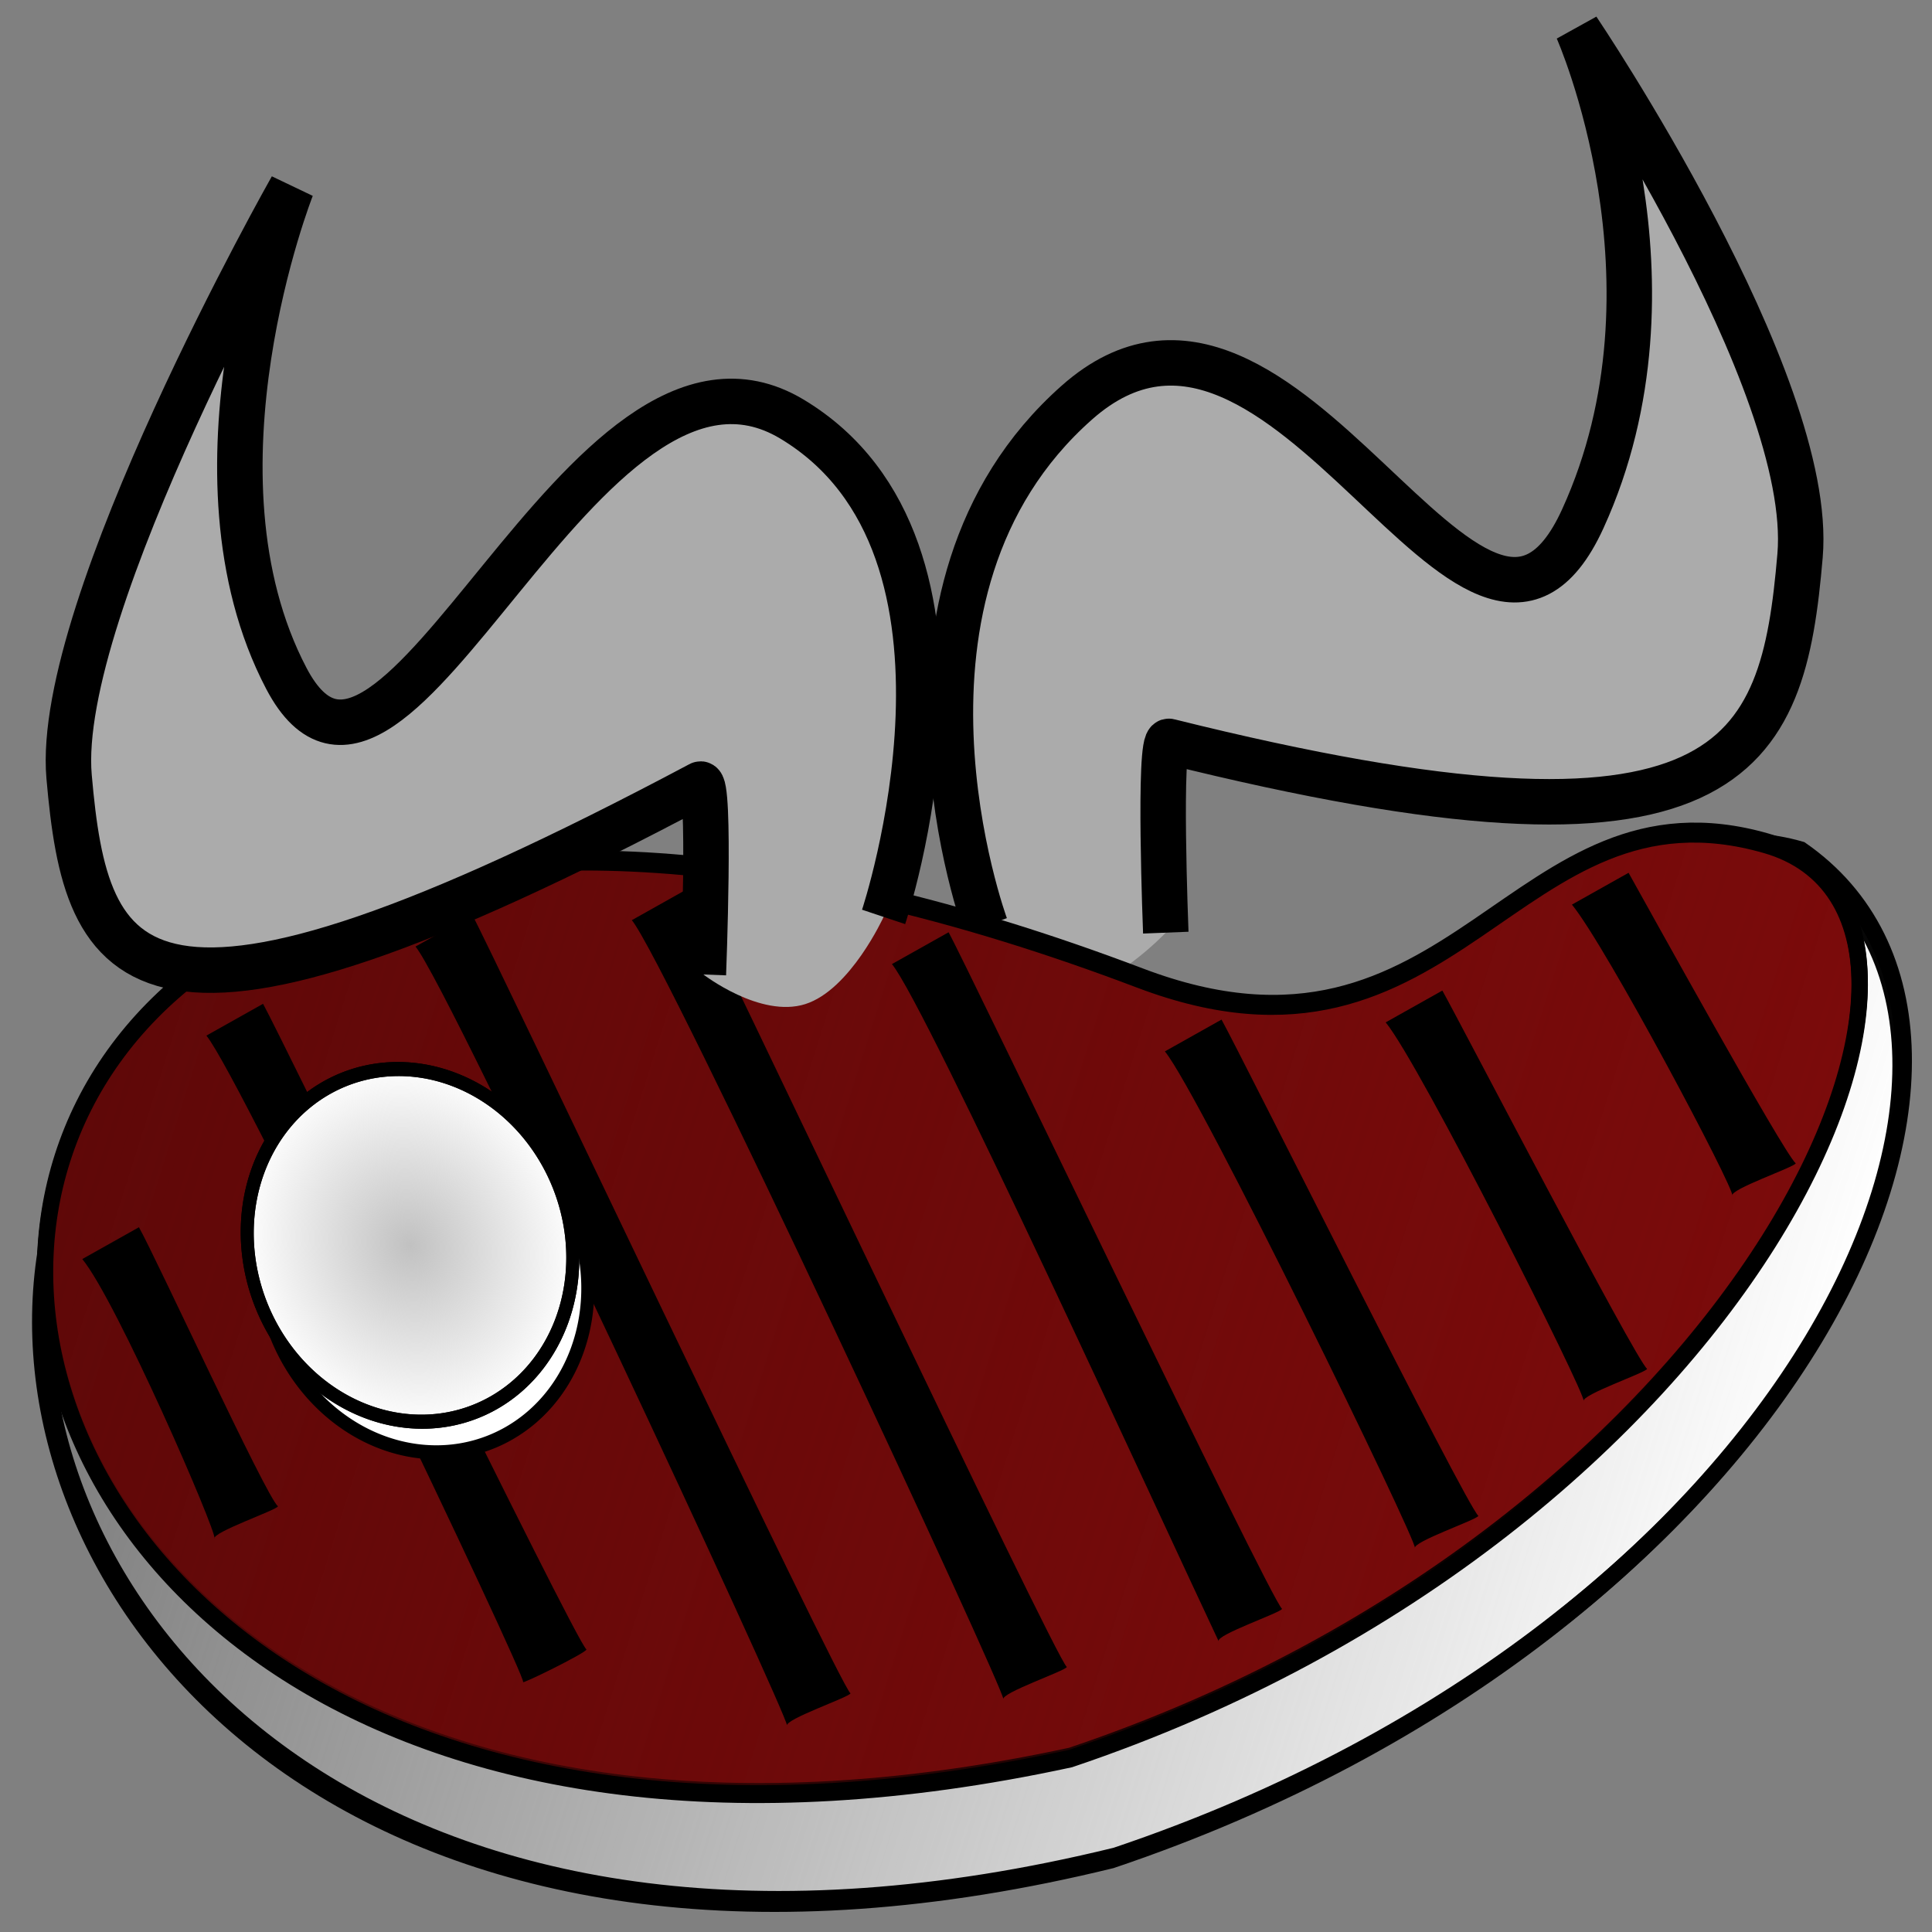<?xml version="1.0" encoding="UTF-8" standalone="no"?>
<!-- Created with Inkscape (http://www.inkscape.org/) -->
<svg
   xmlns:dc="http://purl.org/dc/elements/1.1/"
   xmlns:cc="http://web.resource.org/cc/"
   xmlns:rdf="http://www.w3.org/1999/02/22-rdf-syntax-ns#"
   xmlns:svg="http://www.w3.org/2000/svg"
   xmlns="http://www.w3.org/2000/svg"
   xmlns:xlink="http://www.w3.org/1999/xlink"
   xmlns:sodipodi="http://inkscape.sourceforge.net/DTD/sodipodi-0.dtd"
   xmlns:inkscape="http://www.inkscape.org/namespaces/inkscape"
   width="34px"
   height="34px"
   id="svg2"
   sodipodi:version="0.32"
   inkscape:version="0.43"
   sodipodi:docbase="/home/yekcim/Desktop/SVG/Skins/gnuteam"
   sodipodi:docname="dead.svg"
   inkscape:output_extension="org.inkscape.output.svg.inkscape">
  <rect width="100%" height="100%" fill="#808080" stroke="none"/>
  <defs
     id="defs4">
    <linearGradient
       inkscape:collect="always"
       id="linearGradient3625">
      <stop
         style="stop-color:#c1c1c1;stop-opacity:1;"
         offset="0"
         id="stop3627" />
      <stop
         style="stop-color:#c1c1c1;stop-opacity:0;"
         offset="1"
         id="stop3629" />
    </linearGradient>
    <linearGradient
       inkscape:collect="always"
       id="linearGradient2887">
      <stop
         style="stop-color:#5f0808;stop-opacity:1;"
         offset="0"
         id="stop2889" />
      <stop
         style="stop-color:#5f0808;stop-opacity:0;"
         offset="1"
         id="stop2891" />
    </linearGradient>
    <linearGradient
       inkscape:collect="always"
       id="linearGradient2151">
      <stop
         style="stop-color:#797979;stop-opacity:1;"
         offset="0"
         id="stop2153" />
      <stop
         style="stop-color:#797979;stop-opacity:0;"
         offset="1"
         id="stop2155" />
    </linearGradient>
    <defs
       id="defs1062">
      <linearGradient
         id="linearGradient10630"
         inkscape:collect="always">
        <stop
           id="stop10631"
           offset="0"
           style="stop-color:#616161;stop-opacity:1;" />
        <stop
           id="stop10632"
           offset="1"
           style="stop-color:#616161;stop-opacity:0;" />
      </linearGradient>
      <linearGradient
         id="linearGradient10560"
         inkscape:collect="always">
        <stop
           id="stop10561"
           offset="0"
           style="stop-color:#000000;stop-opacity:1;" />
        <stop
           id="stop10562"
           offset="1"
           style="stop-color:#000000;stop-opacity:0;" />
      </linearGradient>
      <linearGradient
         id="linearGradient13777">
        <stop
           id="stop13779"
           style="stop-color:#d17d00;stop-opacity:1;"
           offset="0" />
        <stop
           id="stop13778"
           style="stop-color:#a7b135;stop-opacity:0;"
           offset="1" />
      </linearGradient>
      <linearGradient
         id="linearGradient11847">
        <stop
           id="stop11849"
           style="stop-color:#000000;stop-opacity:1;"
           offset="0" />
        <stop
           id="stop11848"
           style="stop-color:#000000;stop-opacity:0;"
           offset="1" />
      </linearGradient>
      <linearGradient
         id="linearGradient6187">
        <stop
           id="stop6188"
           offset="0"
           style="stop-color:#2e1b0b;stop-opacity:1;" />
        <stop
           id="stop6189"
           offset="1"
           style="stop-color:#431e00;stop-opacity:0;" />
      </linearGradient>
      <linearGradient
         id="linearGradient4909"
         inkscape:collect="always">
        <stop
           id="stop4910"
           offset="0"
           style="stop-color:#000000;stop-opacity:1;" />
        <stop
           id="stop4911"
           offset="1"
           style="stop-color:#000000;stop-opacity:0;" />
      </linearGradient>
      <linearGradient
         id="linearGradient1780">
        <stop
           id="stop1781"
           offset="0"
           style="stop-color:#454545;stop-opacity:1;" />
        <stop
           id="stop1782"
           offset="1"
           style="stop-color:#ffffff;stop-opacity:0;" />
      </linearGradient>
      <linearGradient
         id="linearGradient3869">
        <stop
           id="stop3872"
           style="stop-color:#d2dd2e;stop-opacity:1;"
           offset="0" />
        <stop
           id="stop3871"
           style="stop-color:#b3b96d;stop-opacity:0.656;"
           offset="0.761" />
        <stop
           id="stop3870"
           style="stop-color:#b1b952;stop-opacity:0;"
           offset="1" />
      </linearGradient>
      <linearGradient
         y2="2708.214"
         x2="96.983"
         y1="319.335"
         x1="4373.305"
         gradientTransform="matrix(0.113,0,0,0.115,26.434,157.176)"
         gradientUnits="userSpaceOnUse"
         id="linearGradient3799"
         xlink:href="#linearGradient9217"
         inkscape:collect="always" />
      <linearGradient
         y2="2479.594"
         x2="1523.372"
         y1="2479.594"
         x1="862.165"
         gradientTransform="matrix(0.231,0,0,7.644947e-2,26.552,129.555)"
         gradientUnits="userSpaceOnUse"
         id="linearGradient3800"
         xlink:href="#linearGradient7337"
         inkscape:collect="always" />
      <linearGradient
         y2="1630.204"
         x2="1782.037"
         y1="2173.317"
         x1="580.228"
         gradientTransform="matrix(0.163,0,0,7.648058e-2,75.53,161.805)"
         gradientUnits="userSpaceOnUse"
         id="linearGradient3801"
         xlink:href="#linearGradient5442"
         inkscape:collect="always" />
      <radialGradient
         r="739.705"
         fy="1573.44"
         fx="-606.797"
         cy="1573.44"
         cx="-606.797"
         gradientTransform="matrix(0.16,0,0,7.785591e-2,363.092,173.858)"
         gradientUnits="userSpaceOnUse"
         id="radialGradient3802"
         xlink:href="#linearGradient5442"
         inkscape:collect="always" />
      <linearGradient
         y2="1720.94"
         x2="5625.465"
         y1="3945.112"
         x1="4848.597"
         gradientTransform="scale(0.66,1.515)"
         gradientUnits="userSpaceOnUse"
         id="linearGradient3803"
         xlink:href="#linearGradient21707"
         inkscape:collect="always" />
      <linearGradient
         y2="1184.903"
         x2="-352.84"
         y1="5021.473"
         x1="-7797.742"
         gradientTransform="matrix(0.237,0,0,0.208,-2451.443,4783.687)"
         gradientUnits="userSpaceOnUse"
         id="linearGradient3804"
         xlink:href="#linearGradient7337"
         inkscape:collect="always" />
      <linearGradient
         y2="1184.903"
         x2="-352.84"
         y1="5021.473"
         x1="-7797.742"
         gradientTransform="matrix(0.237,0,0,0.208,-2451.443,4783.687)"
         gradientUnits="userSpaceOnUse"
         id="linearGradient3805"
         xlink:href="#linearGradient7337"
         inkscape:collect="always" />
      <defs
         id="defs3745">
        <linearGradient
           xlink:href="#linearGradient13777"
           spreadMethod="pad"
           gradientUnits="objectBoundingBox"
           y2="0.5"
           x2="1"
           y1="0.5"
           x1="0"
           id="linearGradient22333" />
        <linearGradient
           id="linearGradient21707">
          <stop
             id="stop21708"
             offset="0"
             style="stop-color:#ffffff;stop-opacity:1;" />
          <stop
             id="stop21709"
             offset="1"
             style="stop-color:#a7b135;stop-opacity:0;" />
        </linearGradient>
        <linearGradient
           xlink:href="#linearGradient11847"
           spreadMethod="pad"
           gradientUnits="objectBoundingBox"
           y2="0.5"
           x2="1"
           y1="0.5"
           x1="0"
           id="linearGradient9217"
           inkscape:collect="always" />
        <linearGradient
           id="linearGradient8584">
          <stop
             id="stop8585"
             offset="0"
             style="stop-color:#000000;stop-opacity:1;" />
          <stop
             id="stop8586"
             offset="1"
             style="stop-color:#cece4c;stop-opacity:0;" />
        </linearGradient>
        <linearGradient
           id="linearGradient7337">
          <stop
             id="stop7338"
             offset="0"
             style="stop-color:#b1b12f;stop-opacity:1;" />
          <stop
             id="stop7339"
             offset="1"
             style="stop-color:#cece4c;stop-opacity:0;" />
        </linearGradient>
        <linearGradient
           xlink:href="#linearGradient3869"
           spreadMethod="pad"
           gradientUnits="objectBoundingBox"
           y2="0.5"
           x2="1"
           y1="0.5"
           x1="0"
           id="linearGradient5442" />
      </defs>
      <sodipodi:namedview
         inkscape:guide-bbox="true"
         showguides="true"
         inkscape:window-y="27"
         inkscape:window-x="0"
         inkscape:window-height="851"
         inkscape:window-width="1440"
         inkscape:current-layer="layer1"
         inkscape:cy="420.94487"
         inkscape:cx="297.63780"
         inkscape:zoom="0.80057989"
         inkscape:pageshadow="2"
         inkscape:pageopacity="0.0"
         borderopacity="1.0"
         bordercolor="#666666"
         pagecolor="#ffffff"
         id="namedview3772" />
      <linearGradient
         y2="-66.932"
         x2="-160.149"
         y1="106.319"
         x1="-148.78"
         gradientTransform="scale(0.892,1.121)"
         gradientUnits="userSpaceOnUse"
         id="linearGradient6167"
         xlink:href="#linearGradient4909"
         inkscape:collect="always" />
      <linearGradient
         gradientUnits="userSpaceOnUse"
         y2="359.097"
         x2="758.312"
         y1="69.853"
         x1="698.545"
         gradientTransform="matrix(0.915,0.128,-0.15,1.071,19.549,-8.453)"
         id="linearGradient10563"
         xlink:href="#linearGradient10560"
         inkscape:collect="always" />
      <linearGradient
         y2="342.743"
         x2="770.592"
         y1="96.895"
         x1="647.371"
         gradientTransform="matrix(0.915,0.128,-0.15,1.071,0,0)"
         gradientUnits="userSpaceOnUse"
         id="linearGradient10578"
         xlink:href="#linearGradient10560"
         inkscape:collect="always" />
      <linearGradient
         y2="-66.932"
         x2="-160.149"
         y1="106.319"
         x1="-148.78"
         gradientTransform="scale(0.892,1.121)"
         gradientUnits="userSpaceOnUse"
         id="linearGradient10604"
         xlink:href="#linearGradient4909"
         inkscape:collect="always" />
      <linearGradient
         gradientUnits="userSpaceOnUse"
         y2="3.678"
         x2="-154.146"
         y1="105.155"
         x1="-164.592"
         gradientTransform="scale(0.884,1.132)"
         id="linearGradient10633"
         xlink:href="#linearGradient10630"
         inkscape:collect="always" />
      <linearGradient
         y2="3.678"
         x2="-154.146"
         y1="105.155"
         x1="-164.592"
         gradientTransform="scale(0.884,1.132)"
         gradientUnits="userSpaceOnUse"
         id="linearGradient10647"
         xlink:href="#linearGradient10630"
         inkscape:collect="always" />
      <radialGradient
         r="308.81"
         fy="218.61"
         fx="-446.725"
         cy="218.61"
         cx="-446.725"
         gradientTransform="matrix(-0.663,1.058,1.331,0.59,-891.791,666.425)"
         gradientUnits="userSpaceOnUse"
         id="radialGradient5568"
         xlink:href="#linearGradient1780"
         inkscape:collect="always" />
      <linearGradient
         y2="3.678"
         x2="-154.146"
         y1="105.155"
         x1="-164.592"
         gradientTransform="matrix(0.437,-0.48,0.615,0.558,723.073,-61.92)"
         gradientUnits="userSpaceOnUse"
         id="linearGradient4391"
         xlink:href="#linearGradient10630"
         inkscape:collect="always" />
    </defs>
    <linearGradient
       inkscape:collect="always"
       xlink:href="#linearGradient2151"
       id="linearGradient5728"
       gradientUnits="userSpaceOnUse"
       x1="-745.247"
       y1="287.658"
       x2="952.981"
       y2="287.658" />
    <linearGradient
       inkscape:collect="always"
       xlink:href="#linearGradient2887"
       id="linearGradient5730"
       gradientUnits="userSpaceOnUse"
       x1="-754.251"
       y1="249.505"
       x2="885.68"
       y2="249.505" />
    <radialGradient
       inkscape:collect="always"
       xlink:href="#linearGradient3625"
       id="radialGradient5732"
       gradientUnits="userSpaceOnUse"
       cx="-544.286"
       cy="559.505"
       fx="-544.286"
       fy="559.505"
       r="203.527" />
  </defs>
  <sodipodi:namedview
     id="base"
     pagecolor="#ffffff"
     bordercolor="#666666"
     borderopacity="1.0"
     inkscape:pageopacity="0.0"
     inkscape:pageshadow="2"
     inkscape:zoom="11.200000"
     inkscape:cx="35.374525"
     inkscape:cy="12.903019"
     inkscape:document-units="px"
     inkscape:current-layer="layer1"
     inkscape:window-width="1440"
     inkscape:window-height="826"
     inkscape:window-x="0"
     inkscape:window-y="26" />
  <g
     inkscape:label="Layer 1"
     inkscape:groupmode="layer"
     id="layer1">
    <g
       id="g5697"
       transform="translate(-0.953,12.398)">
      <path
         sodipodi:nodetypes="csczscssc"
         id="path3658"
         d="M 21.469,4.015 C 21.469,4.015 20.467,5.072 19.674,5.043 C 18.881,5.014 18.297,3.898 18.297,3.898 C 18.297,3.898 16.131,-1.977 19.907,-5.316 C 23.588,-8.571 26.912,0.88 28.807,-3.268 C 30.702,-7.416 28.715,-11.882 28.715,-11.882 C 28.715,-11.882 32.892,-5.688 32.631,-2.62 C 32.327,0.946 31.502,3.133 21.525,0.649 C 21.334,0.602 21.469,4.015 21.469,4.015 z "
         style="fill:#ababab;fill-opacity:1;fill-rule:evenodd;stroke:none;stroke-width:0.81px;stroke-linecap:butt;stroke-linejoin:miter;stroke-opacity:1;display:inline" />
      <path
         sodipodi:nodetypes="czscssc"
         id="path3660"
         d="M 18.297,3.898 C 18.297,3.898 16.131,-1.977 19.907,-5.316 C 23.588,-8.571 26.912,0.88 28.807,-3.268 C 30.702,-7.416 28.715,-11.882 28.715,-11.882 C 28.715,-11.882 32.892,-5.688 32.631,-2.62 C 32.327,0.946 31.502,3.133 21.525,0.649 C 21.334,0.602 21.469,4.015 21.469,4.015"
         style="fill:none;fill-opacity:0.75;fill-rule:evenodd;stroke:#000000;stroke-width:0.8;stroke-linecap:butt;stroke-linejoin:miter;stroke-miterlimit:4;stroke-dasharray:none;stroke-opacity:1;display:inline" />
    </g>
    <g
       id="g3641"
       transform="matrix(1.730570e-2,5.476208e-3,-6.146178e-3,1.942292e-2,16.532,16.542)">
      <path
         sodipodi:nodetypes="ccsc"
         id="path2053"
         d="M 428.472,712.281 C 991.752,345.486 1072.955,-210.998 767.847,-294.882 C 511.614,-289.081 590.377,98.506 264.652,52.252 C -1367.564,-180.834 -788.186,1372.048 428.472,712.281 z "
         style="fill:#ffffff;fill-opacity:1;fill-rule:evenodd;stroke:#000000;stroke-width:15.626;stroke-linecap:butt;stroke-linejoin:miter;stroke-miterlimit:4;stroke-dasharray:none;stroke-opacity:1" />
      <path
         sodipodi:nodetypes="ccsc"
         id="path2129"
         d="M 430.565,708.964 C 993.845,342.169 1075.049,-214.315 769.94,-298.199 C 513.707,-292.397 592.471,95.189 266.746,48.935 C -1365.47,-184.15 -786.093,1368.731 430.565,708.964 z "
         style="opacity:1;fill:url(#linearGradient5728);fill-opacity:1;fill-rule:evenodd;stroke:#000000;stroke-width:15.626;stroke-linecap:butt;stroke-linejoin:miter;stroke-miterlimit:4;stroke-dasharray:none;stroke-opacity:1" />
      <path
         sodipodi:nodetypes="czsc"
         id="path1306"
         d="M 360.035,638.273 C 923.316,271.479 989.506,-301.682 735.925,-295.941 C 479.692,-290.14 524.796,-5.282 196.216,-21.756 C -1328.549,-98.201 -806.374,1232.719 360.035,638.273 z "
         style="fill:#7b0b0b;fill-opacity:1;fill-rule:evenodd;stroke:#000000;stroke-width:15.626;stroke-linecap:butt;stroke-linejoin:miter;stroke-miterlimit:4;stroke-dasharray:none;stroke-opacity:1" />
      <path
         sodipodi:nodetypes="czsc"
         id="path2159"
         d="M 360.709,639.963 C 923.99,273.168 990.18,-299.992 736.599,-294.251 C 480.366,-288.45 525.47,-3.592 196.89,-20.066 C -1327.875,-96.511 -805.7,1234.409 360.709,639.963 z "
         style="fill:url(#linearGradient5730);fill-opacity:1;fill-rule:evenodd;stroke:#000000;stroke-width:15.626;stroke-linecap:butt;stroke-linejoin:miter;stroke-miterlimit:4;stroke-dasharray:none;stroke-opacity:1" />
      <path
         sodipodi:nodetypes="ccccc"
         id="path2066"
         d="M -606.525,228.84 C -580.691,250.447 -133.115,670.873 -118.693,676.337 C -118.638,679.767 -170.012,723.434 -167.77,719.572 C -167.488,713.325 -605.286,295.574 -649.586,269.801 C -635.233,256.147 -620.879,242.493 -606.525,228.84 z "
         style="fill:#000000;fill-opacity:1;fill-rule:nonzero;stroke:none;stroke-width:1px;stroke-linecap:butt;stroke-linejoin:miter;stroke-opacity:1" />
      <path
         sodipodi:nodetypes="ccccc"
         id="path2081"
         d="M -439.279,100.99 C -413.445,122.597 123.748,638.206 138.17,643.669 C 138.225,647.1 84.097,682.649 89.093,686.904 C 89.375,680.657 -438.04,167.724 -482.34,141.951 C -467.987,128.297 -453.633,114.643 -439.279,100.99 z "
         style="fill:#000000;fill-opacity:1;fill-rule:nonzero;stroke:none;stroke-width:1px;stroke-linecap:butt;stroke-linejoin:miter;stroke-opacity:1" />
      <path
         transform="matrix(0.749,-0.254,0.359,0.714,-170.38,-126.923)"
         d="M -348.571 559.505 A 195.714 195.714 0 1 1  -740,559.505 A 195.714 195.714 0 1 1  -348.571 559.505 z"
         sodipodi:ry="195.71428"
         sodipodi:rx="195.71428"
         sodipodi:cy="559.50507"
         sodipodi:cx="-544.28571"
         id="path2064"
         style="opacity:1;fill:#ffffff;fill-opacity:1;stroke:#000000;stroke-width:15.626;stroke-linecap:round;stroke-linejoin:round;stroke-miterlimit:4;stroke-dasharray:none;stroke-opacity:1"
         sodipodi:type="arc" />
      <path
         sodipodi:nodetypes="ccccc"
         id="path2083"
         d="M -655.888,445.202 C -630.054,466.809 -460.196,633.359 -445.774,638.822 C -445.719,642.253 -499.847,677.802 -494.852,682.058 C -494.57,675.81 -654.649,511.936 -698.949,486.163 C -684.595,472.509 -670.242,458.855 -655.888,445.202 z "
         style="fill:#000000;fill-opacity:1;fill-rule:nonzero;stroke:none;stroke-width:1px;stroke-linecap:butt;stroke-linejoin:miter;stroke-opacity:1" />
      <path
         sodipodi:nodetypes="ccccc"
         id="path2085"
         d="M -247.038,22.884 C -221.204,44.491 315.989,560.1 330.411,565.563 C 330.466,568.994 276.338,604.543 281.334,608.798 C 281.616,602.551 -245.799,89.619 -290.1,63.845 C -275.746,50.192 -261.392,36.538 -247.038,22.884 z "
         style="fill:#000000;fill-opacity:1;fill-rule:nonzero;stroke:none;stroke-width:1px;stroke-linecap:butt;stroke-linejoin:miter;stroke-opacity:1" />
      <path
         sodipodi:nodetypes="ccccc"
         id="path2087"
         d="M 6.23,-8.735 C 32.065,12.872 497.946,456.128 512.368,461.591 C 512.423,465.022 458.294,500.571 463.29,504.827 C 377.331,422.24 7.47,58 -36.831,32.227 C -22.477,18.573 -8.123,4.919 6.23,-8.735 z "
         style="fill:#000000;fill-opacity:1;fill-rule:nonzero;stroke:none;stroke-width:1px;stroke-linecap:butt;stroke-linejoin:miter;stroke-opacity:1" />
      <path
         sodipodi:nodetypes="ccccc"
         id="path2089"
         d="M 284.067,-7.958 C 309.901,13.649 652.218,328.361 666.64,333.824 C 666.695,337.255 612.567,372.804 617.563,377.059 C 617.845,370.812 285.306,58.777 241.006,33.004 C 255.36,19.35 269.713,5.696 284.067,-7.958 z "
         style="fill:#000000;fill-opacity:1;fill-rule:nonzero;stroke:none;stroke-width:1px;stroke-linecap:butt;stroke-linejoin:miter;stroke-opacity:1" />
      <path
         sodipodi:nodetypes="ccccc"
         id="path2091"
         d="M 479.697,-89.415 C 505.531,-67.807 765.181,163.318 779.603,168.781 C 779.658,172.212 725.53,207.761 730.526,212.016 C 730.808,205.769 480.936,-22.68 436.635,-48.453 C 450.989,-62.107 465.343,-75.761 479.697,-89.415 z "
         style="fill:#000000;fill-opacity:1;fill-rule:nonzero;stroke:none;stroke-width:1px;stroke-linecap:butt;stroke-linejoin:miter;stroke-opacity:1" />
      <path
         sodipodi:nodetypes="ccccc"
         id="path2093"
         d="M 617.385,-234.938 C 643.219,-213.331 842.452,-44.678 856.874,-39.215 C 856.929,-35.784 802.801,-0.235 807.797,4.02 C 808.079,-2.227 618.624,-168.203 574.324,-193.977 C 588.678,-207.631 603.031,-221.284 617.385,-234.938 z "
         style="fill:#000000;fill-opacity:1;fill-rule:nonzero;stroke:none;stroke-width:1px;stroke-linecap:butt;stroke-linejoin:miter;stroke-opacity:1" />
      <g
         transform="translate(265.714,468.571)"
         id="g3635">
        <path
           sodipodi:type="arc"
           style="opacity:1;fill:#ffffff;fill-opacity:1;stroke:#000000;stroke-width:15.626;stroke-linecap:round;stroke-linejoin:round;stroke-miterlimit:4;stroke-dasharray:none;stroke-opacity:1"
           id="path3633"
           sodipodi:cx="-544.28571"
           sodipodi:cy="559.50507"
           sodipodi:rx="195.71428"
           sodipodi:ry="195.71428"
           d="M -348.571 559.505 A 195.714 195.714 0 1 1  -740,559.505 A 195.714 195.714 0 1 1  -348.571 559.505 z"
           transform="matrix(0.749,-0.254,0.359,0.714,-458.925,-616.816)" />
        <path
           sodipodi:type="arc"
           style="opacity:1;fill:url(#radialGradient5732);fill-opacity:1;stroke:#000000;stroke-width:15.626;stroke-linecap:round;stroke-linejoin:round;stroke-miterlimit:4;stroke-dasharray:none;stroke-opacity:1"
           id="path2897"
           sodipodi:cx="-544.28571"
           sodipodi:cy="559.50507"
           sodipodi:rx="195.71428"
           sodipodi:ry="195.71428"
           d="M -348.571 559.505 A 195.714 195.714 0 1 1  -740,559.505 A 195.714 195.714 0 1 1  -348.571 559.505 z"
           transform="matrix(0.749,-0.254,0.359,0.714,-458.925,-616.816)" />
      </g>
    </g>
    <g
       inkscape:label="Layer 1"
       id="g29199"
       transform="matrix(-0.757,0,0,0.76,383.335,-66.136)" />
    <g
       id="g29315"
       inkscape:label="Layer 1"
       transform="matrix(-0.757,0,0,0.76,1478.664,250.204)" />
    <g
       inkscape:label="Layer 1"
       id="g29317"
       transform="matrix(-0.757,0,0,0.76,2110.100,219.336)" />
    <g
       id="g5701"
       transform="translate(-0.238,12.934)">
      <path
         sodipodi:nodetypes="csczscssc"
         id="path3664"
         d="M 12.616,4.215 C 12.616,4.215 13.618,4.989 14.411,4.736 C 15.204,4.483 15.788,3.202 15.788,3.202 C 15.788,3.202 17.954,-3.285 14.178,-5.557 C 10.498,-7.772 7.173,2.619 5.278,-0.994 C 3.383,-4.606 5.37,-9.634 5.37,-9.634 C 5.37,-9.634 1.193,-2.259 1.454,0.735 C 1.758,4.215 2.583,6.169 12.56,0.866 C 12.751,0.764 12.616,4.215 12.616,4.215 z "
         style="fill:#ababab;fill-opacity:1;fill-rule:evenodd;stroke:none;stroke-width:0.81px;stroke-linecap:butt;stroke-linejoin:miter;stroke-opacity:1;display:inline" />
      <path
         sodipodi:nodetypes="czscssc"
         id="path3666"
         d="M 15.788,3.202 C 15.788,3.202 17.954,-3.285 14.178,-5.557 C 10.498,-7.772 7.173,2.619 5.278,-0.994 C 3.383,-4.606 5.37,-9.634 5.37,-9.634 C 5.37,-9.634 1.193,-2.259 1.454,0.735 C 1.758,4.215 2.583,6.169 12.56,0.866 C 12.751,0.764 12.616,4.215 12.616,4.215"
         style="fill:none;fill-opacity:0.75;fill-rule:evenodd;stroke:#000000;stroke-width:0.8;stroke-linecap:butt;stroke-linejoin:miter;stroke-miterlimit:4;stroke-dasharray:none;stroke-opacity:1;display:inline" />
    </g>
  </g>
</svg>
